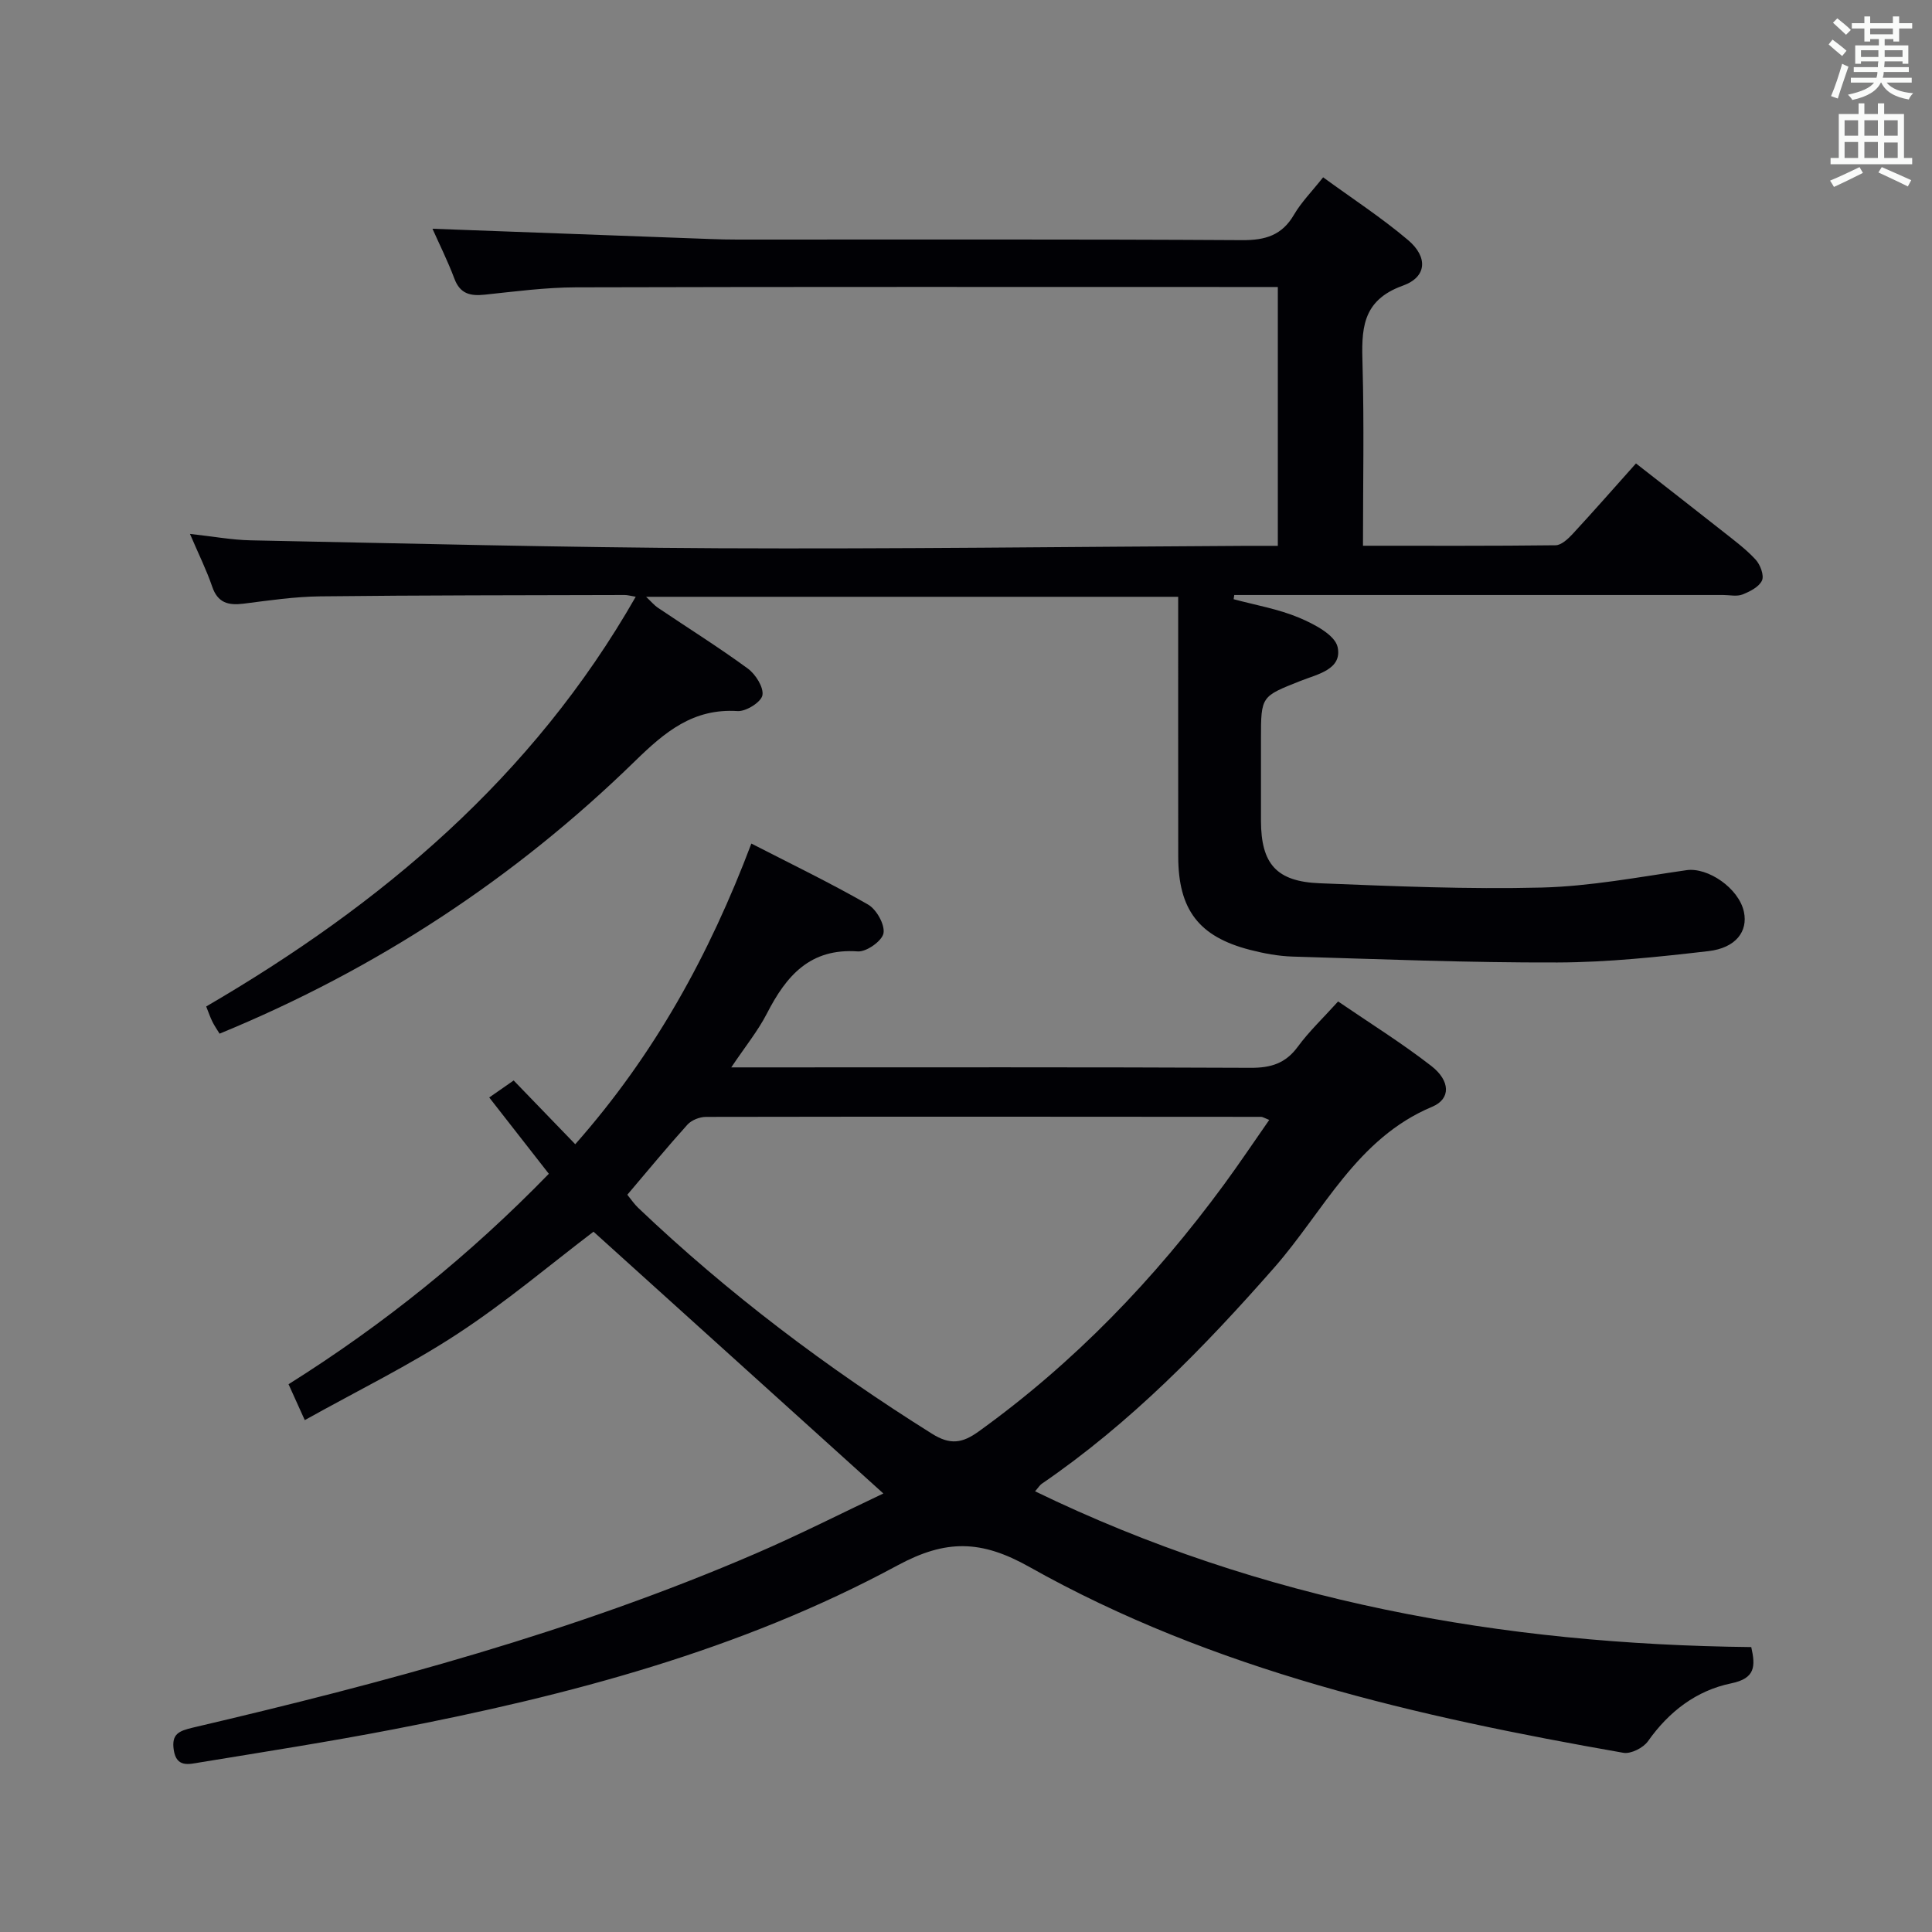 <svg enable-background="new 0 0 400 400" viewBox="0 0 400 400" xmlns="http://www.w3.org/2000/svg"><rect x="0" y="0" width="400" height="400" fill="#808080" stroke="none"/><path d="m214.3 308.76c47.08 22.84 96.71 31.69 148.28 32.25.9 4.01.84 6.48-4.16 7.51-7.22 1.49-12.89 5.84-17.23 11.99-.96 1.36-3.53 2.66-5.08 2.39-42.67-7.48-84.82-17.02-122.98-38.48-9.97-5.61-17.26-5.75-27.31-.32-32.58 17.61-68.11 26.94-104.26 33.92-13.36 2.58-26.82 4.68-40.25 6.88-2.15.35-4.76 1.12-5.33-2.55-.52-3.36 1.05-3.98 4.01-4.68 39.65-9.28 78.92-19.83 116.43-36.01 9.14-3.94 18.04-8.47 26.47-12.45-20.15-18.2-40.08-36.2-60.01-54.2-8.81 6.69-18.06 14.53-28.13 21.13-9.95 6.52-20.72 11.78-31.65 17.88-1.32-2.92-2.3-5.09-3.36-7.43 19.79-12.43 37.59-26.8 53.89-43.57-4.02-5.15-7.88-10.09-12.34-15.8 1.69-1.17 3.27-2.27 5.06-3.52 3.92 4.06 8.16 8.45 12.75 13.2 16.4-18.56 27.75-39.21 36.46-62.25 8.16 4.19 16.31 8.13 24.15 12.62 1.75 1 3.52 4.15 3.21 5.94-.28 1.59-3.53 3.9-5.32 3.77-9.89-.71-14.81 5.05-18.8 12.82-1.87 3.64-4.51 6.88-7.4 11.19h6.01c33.83 0 67.67-.07 101.5.09 4.2.02 7.24-.9 9.78-4.36 2.34-3.19 5.26-5.95 8.35-9.38 6.54 4.47 13.16 8.59 19.29 13.35 3.93 3.05 4.11 6.81.19 8.45-15.68 6.57-22.46 21.64-32.7 33.3-14.57 16.59-29.85 32.25-48.15 44.77-.4.28-.66.74-1.37 1.55zm-84.42-61.4c.8.98 1.44 1.94 2.25 2.71 18.63 17.74 39.05 33.12 60.83 46.77 3.75 2.35 6.25 1.99 9.65-.46 19.79-14.24 36.43-31.56 50.81-51.14 3.18-4.33 6.17-8.81 9.36-13.37-1.08-.43-1.38-.64-1.67-.64-38.31-.03-76.62-.06-114.93.01-1.31 0-3 .66-3.85 1.6-4.22 4.68-8.23 9.55-12.45 14.52z" fill="#010105"/><path d="m39.33 110.54c4.79.52 8.67 1.25 12.57 1.33 32.29.64 64.58 1.48 96.87 1.64 36.48.17 72.96-.31 109.44-.5 1.99-.01 3.98 0 6.35 0 0-17.8 0-35.35 0-53.59-1.79 0-3.58 0-5.36 0-46.66 0-93.33-.06-139.99.07-6.29.02-12.59.86-18.86 1.52-2.98.31-5.09-.16-6.27-3.31-1.4-3.72-3.19-7.3-4.54-10.34 19.06.71 38.35 1.42 57.63 2.13 1.83.07 3.66.11 5.5.11 34.83.01 69.66-.09 104.49.12 4.83.03 8.27-1 10.76-5.29 1.49-2.55 3.64-4.72 6.02-7.72 5.96 4.35 12.06 8.32 17.58 12.99 4.15 3.51 3.93 7.65-1.07 9.44-8.68 3.11-8.56 9.27-8.35 16.5.34 12.28.09 24.57.09 37.35 13.65 0 26.77.06 39.89-.1 1.19-.02 2.57-1.32 3.52-2.34 4.29-4.64 8.46-9.39 13.11-14.6 6.06 4.74 12.04 9.38 17.98 14.07 2.35 1.86 4.79 3.66 6.8 5.85.96 1.04 1.79 3.26 1.31 4.32-.61 1.33-2.51 2.29-4.06 2.9-1.16.45-2.63.1-3.96.1-32.16 0-64.33 0-96.49 0-1.58 0-3.16 0-4.75 0-.04.29-.08.58-.13.87 4.53 1.22 9.24 2.02 13.53 3.82 3.1 1.3 7.45 3.56 8 6.09 1.01 4.64-4.25 5.64-7.65 6.99-8.17 3.25-8.22 3.11-8.22 12.01 0 5.67-.01 11.33 0 17 .03 8.86 3.17 12.55 12.17 12.9 15.3.61 30.62 1.27 45.91.89 10.03-.25 20.04-2.16 30.02-3.6 4.41-.64 10.84 3.72 11.89 8.63.86 4.03-1.66 7.47-7.34 8.13-10.38 1.2-20.84 2.32-31.28 2.35-18.27.06-36.53-.68-54.8-1.22-2.96-.09-5.96-.65-8.83-1.39-10.61-2.73-14.86-8.32-14.87-19.35-.02-17.79-.01-35.58-.01-53.75-37.42 0-73.49 0-110.16 0 .99.93 1.65 1.74 2.49 2.3 6.2 4.18 12.55 8.15 18.57 12.56 1.61 1.18 3.32 3.9 3.02 5.53-.27 1.42-3.39 3.38-5.14 3.27-9.19-.59-15.03 4.3-21.2 10.32-24.91 24.3-53.57 43.12-86.05 56.47-.52-.85-1.07-1.63-1.49-2.49-.44-.88-.75-1.82-1.28-3.14 36.26-21.13 67.57-47.44 88.93-84.83-1.11-.18-1.72-.37-2.32-.36-21 .06-41.99.04-62.99.28-5.29.06-10.59.84-15.85 1.51-3.18.4-5.39-.14-6.54-3.56-1.16-3.4-2.78-6.64-4.59-10.88z" fill="#010105"/><g fill="#fafbfa"><path d="m378.6 9.2.8-1c.9.7 1.9 1.4 2.9 2.3l-.9 1.1c-1.1-.9-2-1.7-2.8-2.4zm.5 10.7c.9-2.1 1.6-4.3 2.3-6.7.4.2.8.4 1.3.6-.7 2.1-1.5 4.3-2.2 6.6zm.4-15.2.9-.9c1 .8 2 1.6 2.8 2.4l-1 1c-1-.9-1.9-1.8-2.7-2.5zm12.5-1.3h1.2v1.4h2.7v1.1h-2.7v2.7h-1.2v-.5h-1.8v1.3h4.9v3.8h-1.2v-.5h-3.7c0 .4-.1.9-.1 1.2h5.1v1h-5.2c0 .5-.1.9-.2 1.2h6v1h-5.2c1.1 1.3 2.9 2 5.5 2.2-.4.4-.7.8-.9 1.3-2.9-.5-4.8-1.6-5.7-3.5h-.1c-.8 1.7-2.7 2.9-5.9 3.6-.2-.4-.6-.8-.9-1.1 2.8-.6 4.6-1.4 5.4-2.5h-4.8v-1h5.3c.1-.3.2-.7.2-1.2h-4.9v-1h5c0-.4 0-.8.1-1.2h-3.6v.5h-1.2v-3.8h4.9v-1.3h-1.8v.5h-1.2v-2.7h-2.6v-1.1h2.6v-1.4h1.2v1.4h4.7v-1.4zm-6.7 8.4h3.6c0-.4 0-.9 0-1.4h-3.6zm1.9-4.7h4.7v-1.2h-4.7zm6.7 3.3h-3.7v1.4h3.7z"/><path d="m384.7 21.4h1.3v2.2h2.8v-2.2h1.3v2.2h4.1v9.1h1.7v1.3h-16.9v-1.3h1.7v-9.1h4.1v-2.2zm.3 13.2.7 1.2c-1.8.9-3.8 1.9-6 2.9-.2-.4-.5-.8-.8-1.3 2.4-1 4.4-2 6.1-2.8zm-3.1-6.5h2.8v-3.2h-2.8zm0 4.6h2.8v-3.3h-2.8zm4.1-4.6h2.8v-3.2h-2.8zm0 4.6h2.8v-3.3h-2.8zm3.6 1.9c2.1.9 4.1 1.8 6.1 2.7l-.7 1.3c-2.2-1.1-4.2-2-6.1-2.9zm3.3-9.7h-2.8v3.2h2.8zm-2.8 7.8h2.8v-3.2h-2.8z"/></g></svg>